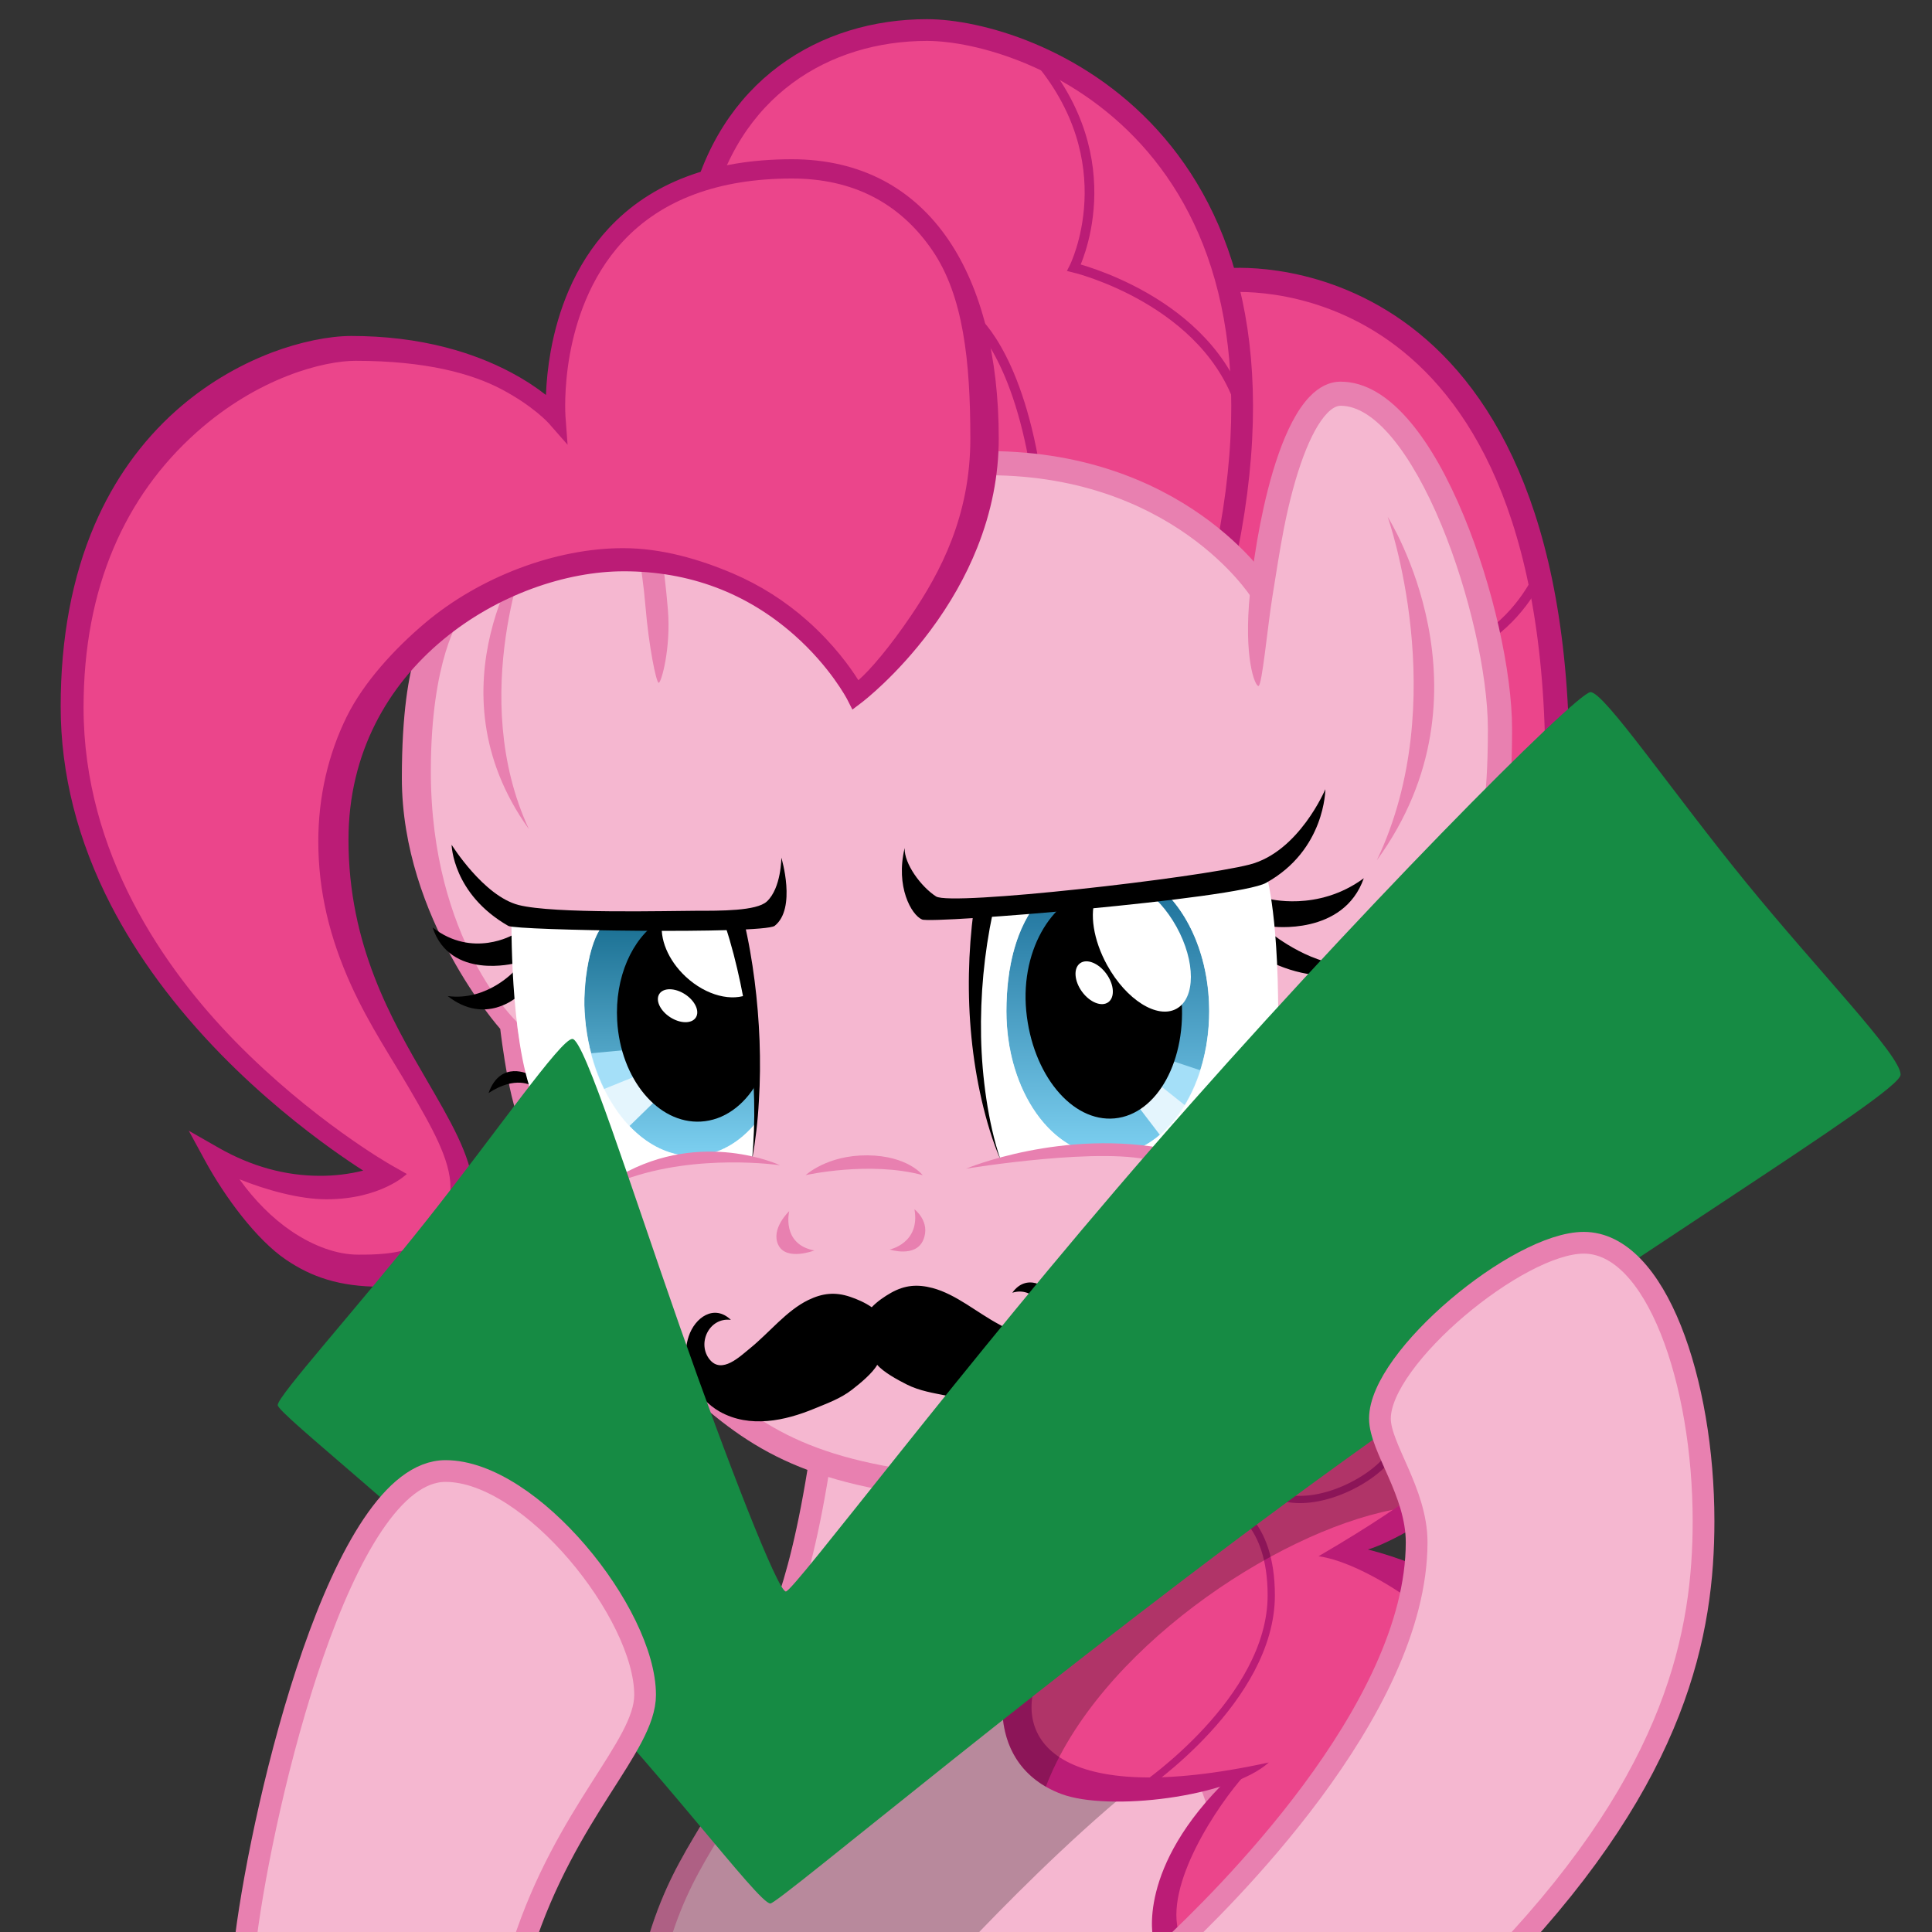 <svg version="1.1" xmlns="http://www.w3.org/2000/svg" xmlns:xlink="http://www.w3.org/1999/xlink" x="0px" y="0px"  viewBox="0 0 4000 4000" enable-background="new 0 0 4000 4000" xml:space="preserve"><rect x="0" y="0" width="4000" height="4000" fill="#333333" stroke="none"/><g><defs><rect id="SVGID_1_" width="4000" height="4000"/></defs><clipPath id="SVGID_2_"><use xlink:href="#SVGID_1_"  overflow="visible"/></clipPath><g clip-path="url(#SVGID_2_)"><path fill="#F5B7D0" stroke="#E880B0" stroke-width="45" stroke-miterlimit="10" d="M1355.1,4049 c55.5-208.5,133.9-250.8,223.5-468c33.8-82-23.1-54.6-4.5-118.5c20.9-71.7,76.5-130.5,124.5-445.5l912,21l-175.5,499.5 c0,0,109.5,198,118.5,342s-4.5,214.5-4.5,214.5"/><path opacity="0.25" enable-background="new" d="M2533,3571c-120-428-764.5,30.8-872.6-33.1c-46.2,34-91,68.5-133.2,103.2 c-26.7,55.7-52.2,98.3-77.1,139.8c-45.3,75.7-84.5,141-116.8,262.3l19,20.4l4.2,10.1l584.3,18.8 C1940.9,4092.6,2299,3693,2533,3571z"/><path fill="#EB458B" d="M3237,1593c0,0-0.2-316.3-101.9-574.8C2967,591,2563,579.5,2563,579.5l-78.1-141.4 c0,0-161.9-374.9-597.9-374.9s-522,626.8-338,516.3s314,559.5,314,559.5l1189.9,815.8"/><path fill="#EB458B" d="M2172.6,3368c0,0-106.5,151-46.5,231.5c0,0,32.1,82.5,136.5,91s304.5-19,282,8.5s-229.5,326-57,330.5 s546-648,546-648l-238.5-177L2948,3111l-117.7-248.4"/><path fill="none" stroke="#BB1C76" stroke-width="45" stroke-miterlimit="10" d="M1448.1,443.2c58.5-262.5,261-381,471-381 S2733,281,2531,1181"/><path fill="none" stroke="#BB1C76" stroke-width="50" stroke-miterlimit="10" d="M2539,580.5c0,0,666.4-70.6,685,963.3"/><path fill="#BB1C76" d="M2920,3167c0,0-55,32-88,41c33.5,8.6,66.5,19.4,98.6,32.3l-11.8,70.7c0,0-105.8-77-188.8-89 c120-70,175-111,175-111"/><path fill="#BB1C76" d="M2150,3469c-54,127,32,277,477,180c-80,72-332,102.2-430,65.1c-78-29.5-122.6-93.3-122-184.1"/><path fill="#BB1C76" d="M2545,3680.3c-194,186.7-157.3,334-157.3,334s88,92,54-9.3s82-271.3,135.3-330"/><path fill="none" stroke="#BB1C76" stroke-width="15" stroke-miterlimit="10" d="M2367,3699c0,0,265-180,265-396 c0-156-85-185-85-185"/><path fill="none" stroke="#BB1C76" stroke-width="15" stroke-miterlimit="10" d="M2879,3012.2c-39,57.8-174,123.8-252,75.8"/><path fill="none" stroke="#BB1C76" stroke-width="20" stroke-miterlimit="10" d="M3186.2,1191.4c0,0-34.1,79.7-113.6,130.7"/><path fill="none" stroke="#BB1C76" stroke-width="20" stroke-miterlimit="10" d="M2143.7,115.6c190.9,219.3,79.9,438.6,79.9,438.6 s280.9,67.5,348.2,297"/><path fill="none" stroke="#BB1C76" stroke-width="20" stroke-miterlimit="10" d="M2013.6,657.7c0,0,89.2,66,130.1,316.5"/><path opacity="0.25" enable-background="new" d="M2860.6,2926.6c-46.3,1-101.9,14.8-162.1,37.3L2172.6,3368 c0,0-45.5,64.5-60.3,131.6L2075,3530c-0.5,77.7,32,135.6,90.3,169.2c106.4-279.8,472.1-525.5,718.7-573.4 c14.1-9.7,21-14.8,21-14.8l2.9,10.7c9.5-1.4,18.8-2.4,27.8-3.2l12.3-7.6L2860.6,2926.6z"/><path fill="#F5B7D0" d="M1325,2708.3c0,0,144.9,216.5,264.7,269.1S2153,3169,2269,3035s830-1342,830-1342s35-276.4-56.5-505.9 s-145.5-370.5-276-370.5s-156,385.5-156,385.5s-198-240-631.5-253.5S951,1163,951,1163s-90,220-90,368s10.7,350.6,187.2,583.1 c55,253.5,82,351,82,351"/><path fill="#E880B0" d="M3101.3,1741.2l-36.5-34.2c-0.9,0.9-1.6,1.9-2.3,2.9c0.7-1.3,18-34.2,18-200.3 c0-113.9-38.6-283.7-96.1-422.6c-31-74.7-66-136.7-101.2-179.3c-37.2-44.9-73.4-67.6-107.6-67.6c-8.7,0-18.2,5.3-28.2,15.8 c-33.9,35.5-66.4,122.2-89.2,238.1c-8.9,45.3-16.4,95.5-23.9,141.6c-10,62-21.3,184-28.7,184.7s-31.3-59.3-17.6-193.2 c4.9-47.7,12.1-96.5,21.2-142.7c17.6-89.7,49.6-208.2,102.1-263c19.8-20.7,41.5-31.2,64.3-31.2c49.8,0,99,28.8,146.1,85.7 c39,47,75.6,111.6,108.9,192c59.8,144.3,100,321.9,100,441.7C3130.5,1638.8,3120.1,1721.1,3101.3,1741.2z"/><path fill="#E880B0" d="M2873,1070c0,0,135,381.1-22.4,711.1C3104,1433.1,2873,1070,2873,1070z"/><path fill="#E880B0" d="M1095.4,1128.2c0,0-128.9,311-0.4,588.4C883,1421.5,1095.4,1128.2,1095.4,1128.2z"/><path fill="none" stroke="#E880B0" stroke-width="50" stroke-miterlimit="10" d="M2610.6,1221.6c0,0-171-270-582-262.5"/><path fill="#E880B0" d="M1336.4,1255.7c-7-84.3-23.7-174.3-47.7-229.6l45.9-19.9c26.7,61.6,40.8,167.6,48.2,256 c6.6,79.9-13.7,151.4-19,151.5S1343.1,1336.4,1336.4,1255.7z"/><path fill="#E880B0" d="M953,1279c0,0-61,84-61,318c0,352,177.9,518.4,177.9,518.4s12.4,105.6,44.4,194.9 c29.4,82-45.3,45.3-45.3,45.3s40.4-16.6,21-19.7c-31.1-5-54.3-205.7-54.3-205.7S832,1902,832,1611c0-270.6,57-313,57-313"/><path fill="none" stroke="#E880B0" stroke-width="50" stroke-miterlimit="10" d="M1386.6,2816.1c138,126,229.5,217.5,513,255"/><path d="M1063,1935c0,0-84,50-167.3-14.7c36,109.3,170.7,74,170.7,74"/><path d="M1066.3,2009c0,0-56.7,64-139.3,53.3c78,61.3,144,1.2,144,1.2"/><path d="M1096.7,2225c0,0-60.2-32-85.2,38c56.5-37,89.5-15,89.5-15"/><path d="M2624.3,1860.3c0,0,103.3,28.7,199.3-42c-42.2,119.8-190.7,100-190.7,100"/><path fill="#FFFFFF" d="M1557,2402.3c35-257.7-36-490.3-36-490.3l-462-14c0,0-4,251,45,374s106,190,106,190s156-59,197-64"/><path d="M2633.7,1933.7c0,0,90.3,72,168,62.7c66.3-8-33.3,59.3-168-3.3"/><defs><filter id="Adobe_OpacityMaskFilter" filterUnits="userSpaceOnUse" x="1209.8" y="1903.6" width="356.9" height="489.7"><feColorMatrix  type="matrix" values="1 0 0 0 0  0 1 0 0 0  0 0 1 0 0  0 0 0 1 0"/></filter></defs><mask maskUnits="userSpaceOnUse" x="1209.8" y="1903.6" width="356.9" height="489.7" id="b"><g transform="translate(-125.64 -39.69)" filter="url(#Adobe_OpacityMaskFilter)"><path fill="#FFFFFF" d="M1646.6,1951.7l-254-8.4c-41.2,8.4-60.8,120.2-56.7,191.2c10,171.7,113.7,305.2,231.5,298.3 c47.2-2.8,89.6-27.7,122.7-67.6C1704.1,2139.8,1646.6,1951.7,1646.6,1951.7z"/></g></mask><g mask="url(#b)"><linearGradient id="SVGID_3_" gradientUnits="userSpaceOnUse" x1="1513.883" y1="-2006.73" x2="1513.883" y2="-1516.985" gradientTransform="matrix(1 0 0 1 -125.64 3910.31)"><stop  offset="0" style="stop-color:#196E91"/><stop  offset="1" style="stop-color:#7DD0F1"/></linearGradient><path fill="url(#SVGID_3_)" d="M1521,1912l-254-8.4c-41.2,8.4-60.8,120.2-56.7,191.2c10,171.7,113.7,305.2,231.5,298.3 c47.2-2.8,89.6-27.7,122.7-67.6C1578.4,2100.2,1521,1912,1521,1912z"/><path fill="#E4F5FD" d="M1299.4,2335.1l78.5-76.6l-61.1-42.7l-73.8,33.4C1258.6,2282,1277.7,2311.1,1299.4,2335.1z"/><path fill="#A4DFF8" d="M1246.6,2256.3l82.5-33.4l-23.3-49.9l-87.8,8.2C1225.1,2207.1,1234.7,2232.2,1246.6,2256.3z"/></g><path d="M1524.2,1923.3c-4.7-4.2-9.6-8.1-14.7-11.7l-145.2-4.4c-55.7,36.5-91.6,116.1-86.5,206.1 c6.8,120.4,84.4,213.8,173.3,208.8c47.5-2.7,88.6-33,115.5-78.9C1565.3,2087.1,1534.4,1960.7,1524.2,1923.3z"/><ellipse transform="matrix(0.544 -0.839 0.839 0.544 -1108.522 2125.889)" fill="#FFFFFF" cx="1403" cy="2083.6" rx="28.3" ry="45"/><path fill="#FFFFFF" d="M1521,1912l-149.8-4.5c-6.2,35.3,11.6,80.3,48.7,114.8c42.3,39.3,96.3,52.4,131.8,35.2 C1538.3,1968.8,1521,1912,1521,1912z"/><path fill="#FFFFFF" d="M2622,1812c0,0,28,90,24,337s-253,244.3-253,244.3s-44-9-154-9s-167,18.1-167,18.1s-88.4-207.4-36.4-515.4"/><defs><filter id="Adobe_OpacityMaskFilter_1_" filterUnits="userSpaceOnUse" x="2083.6" y="1833.4" width="420" height="558.6"><feColorMatrix  type="matrix" values="1 0 0 0 0  0 1 0 0 0  0 0 1 0 0  0 0 0 1 0"/></filter></defs><mask maskUnits="userSpaceOnUse" x="2083.6" y="1833.4" width="420" height="558.6" id="d"><g transform="translate(-125.64 -39.69)" filter="url(#Adobe_OpacityMaskFilter_1_)"><path fill="#FFFFFF" d="M2629.2,2133.3c0,164.8-94,298.4-210,298.4s-210-133.6-210-298.4c0-92.5,20.9-174.9,67.4-229.6 c18.5-21.7,81.3-11.8,134.2-16c51.2-4.1,101.3-23.3,116.9-9.9C2588.6,1930.1,2629.2,2024.9,2629.2,2133.3z"/></g></mask><g mask="url(#d)"><linearGradient id="SVGID_4_" gradientUnits="userSpaceOnUse" x1="2419.23" y1="-2076.868" x2="2419.23" y2="-1518.31" gradientTransform="matrix(1 0 0 1 -125.64 3910.31)"><stop  offset="0" style="stop-color:#1C7099"/><stop  offset="1" style="stop-color:#7DD0F1"/></linearGradient><path fill="url(#SVGID_4_)" d="M2503.6,2093.6c0,164.8-94,298.4-210,298.4s-210-133.6-210-298.4c0-92.5,20.9-174.9,67.4-229.6 c18.5-21.7,81.3-11.8,134.2-16c51.2-4.1,101.3-23.3,116.9-9.9C2462.9,1890.4,2503.6,1985.3,2503.6,2093.6z"/><path fill="#E4F5FD" d="M2463.9,2274.8l-73.4-59l-41,65.9l54.2,71C2426.9,2332,2447.3,2305.6,2463.9,2274.8z"/><path fill="#A4DFF8" d="M2455.2,2289.9c13.8-22.9,25-47.3,33.4-72.8l-72.2-24.1l-25.9,45.4L2455.2,2289.9z"/></g><path d="M2445.7,2062.4c12.5,131.4-49.2,244.7-137.9,253.1s-170.6-91.2-183.1-222.6s59.7-242.2,148.3-250.6 S2433.2,1931,2445.7,2062.4z"/><ellipse transform="matrix(0.81 -0.586 0.586 0.81 -763.167 1713.352)" fill="#FFFFFF" cx="2266" cy="2036" rx="31.3" ry="49.8"/><path fill="#FFFFFF" d="M2435.9,1919c39.6,71.7,39.6,147.6-0.1,169.5s-103.9-18.4-143.5-90.1c-29.1-52.7-36.8-107.6-23.1-141.8 c4.9-12.3,69-34.1,95-17.8S2416.1,1883.2,2435.9,1919z"/><path d="M935,1749c0,0,66,106,138.7,124.7s314,12,366,12s126.8,0.5,148-19.3c30-28,30-90.7,30-90.7s32,105.3-14,141.3 c-26.7,17.3-534.7,9.6-551.3,0C936.9,1850.8,935,1749,935,1749z"/><path d="M2744,1634c0,0-54.4,129.6-157,156c-109,28-618,86-649,66s-66.3-67.7-65-100.3c-19.3,80,14,138.7,36,148 s652.3-42.7,712-75.7C2744,1760,2744,1634,2744,1634z"/><path d="M2072,2402.3c-4.5-9.9-8.4-20.1-12.2-30.4s-7.2-20.6-10.4-31c-6.5-20.9-12.1-42-17-63.3c-9.8-42.8-16.8-86.1-21.1-129.8 c-8.7-87.5-6.8-176.3,4.6-264.1l39.4,6.7c-17.8,84.2-25.8,170.2-24.1,256.2c0.9,43.2,4.6,86.4,11,129.2c3.2,21.4,7.2,42.8,12,63.9 c2.4,10.6,5.1,21.1,8,31.6C2065.2,2381.7,2068.3,2392.1,2072,2402.3z"/><path d="M1557,2402.3c3.8-41,5.3-82.2,4.4-123.4c-0.8-41.1-3.8-82.1-8.6-122.7s-11.5-81.1-19.9-121c-4.2-20-8.9-39.8-14-59.5 c-2.6-9.8-5.3-19.6-8.1-29.3c-1.4-4.9-2.9-9.7-4.4-14.5l-2.3-7.2l-1.2-3.5l-0.6-1.7l-0.6-1.6l38.3-11.7l0.5,2.1l0.5,2l0.9,3.9 l1.8,7.8c1.2,5.2,2.3,10.3,3.3,15.5c2.1,10.3,4.1,20.6,5.9,30.9c3.6,20.6,6.8,41.3,9.4,62c5.3,41.4,8.7,82.9,10.3,124.5 c1.5,41.6,1.2,83.1-1.4,124.5C1569,2320.5,1564.2,2361.6,1557,2402.3z"/><path fill="#E880B0" d="M1634,2507.5c0,0-17,68.3,52,81.5c0,0-58,22.3-74.5-11.3S1634,2507.5,1634,2507.5z M1842,2587 c0,0,63.7-13,51.3-83.3c0,0,34,25.7,18.3,63.3S1842,2587,1842,2587z"/><path fill="#E880B0" d="M1668,2433c0,0,132-29.7,242.3,0c0,0-30.7-40.3-114.3-41S1668,2433,1668,2433z"/><path fill="#E880B0" d="M1293,2442.3c150.7-55.3,322-29.8,322-29.8s-160.7-75.5-330,20.5"/><path fill="#E880B0" d="M2423,2380.3c-221.3-45.3-423,39.3-423,39.3s293-48,393-14"/><path fill="#EB458B" d="M1771.8,1438.8c0,0,276-209,276-531s-132-558.1-408-558.1c-528.1,0-489,513-489,513s-129-147-423-147 c-157.9,0-582.1,150.6-582.1,747.1S799,2429,799,2429s-161,76.4-356.9-35.6C529,2553,655,2617.6,741,2617.6 c59.9,0,211.7,1.8,211.7-158.8s-251.2-348.8-251.2-720.3s334.4-575.8,590.2-575.8C1630.8,1162.7,1771.8,1438.8,1771.8,1438.8z"/><path fill="#BB1C76" d="M788,2664c-85,0-143.1-20.1-196-56c-61-41.4-126.3-129.4-167.5-205.1l-33.7-61.9l61.2,35 c67.8,38.8,138.6,58.4,210.4,58.4c30.2,0.1,60.3-3.5,89.6-10.8c-17.4-11.1-40.1-26.4-66.8-45.5 c-56.5-40.6-141.8-107.3-227.2-194.6c-96.2-98.4-173-202.3-228.1-309c-69.2-134-104.3-272.5-104.3-411.8 c0-141.3,23.7-267.9,70.4-376.3c39.9-92.6,96.5-171.9,168.1-235.8c58.4-52,125.8-92.9,198.9-120.8 c57.4-21.7,117.4-34.2,164.6-34.2c68.8,0,134.4,7.9,195.1,23.6c48.8,12.6,94.6,30.2,136,52.3c25.2,13.3,49.1,28.7,71.6,46.2 c1.2-30,4.4-59.9,9.7-89.5c8-45.1,20.6-87.6,37.3-126.5c21-49,48.8-92.2,82.5-128.6c88.2-95.1,216-143.4,379.9-143.4 c70.5,0,134.2,14.9,189.6,44.2c52.9,28.1,98.2,69.4,134.5,122.8c68,100,104,242.1,104,411c0,76-15,152.1-44.6,226.2 c-23.5,59-56.3,116.9-97.4,172c-69.9,93.7-139.1,146.6-142,148.8l-19,14.4l-10.8-21.2c-0.3-0.6-35.2-67.5-109.6-133.2 c-99-87.5-217.7-131.9-352.7-131.9c-239.1,0-570.2,193.2-570.2,555.8c0,218.8,89.4,372.7,161.3,496.4c48.2,83.1,92.2,157,97.2,225 c3,40.3,0.9,80.7-17,108C947.6,2591.4,918,2664,788,2664z M495.8,2441.6c31.5,43.9,67.9,80.4,107.3,107.2 c46.3,31.5,95.3,48.8,137.9,48.8h4c27.2,0,77.8,0,119-18.7c46.2-21,68.7-60.3,68.7-120.1c0-58.3-39.2-125.7-84.5-203.8 c-36.6-63-83.8-132.7-121.2-215.1c-45-99-68-195.9-68-298c0-91.4,20.3-180.2,59-258.4c35-70.8,98.9-140.4,162-193.6 c113.8-96,270.8-155,410-155c80,0,157.8,22.8,227.6,52.5c56.5,24.2,108.7,57.4,154.6,98.3c54.1,48.1,88.2,95.9,105,122.6 c24.5-21.2,65.4-69.3,108.8-133.4c61-90,123-206.6,123-367c0-160.8-14.7-295.5-78.2-388.8c-67.5-99.2-165.4-149.5-291-149.5 c-152.2,0-270,43.9-350.3,130.4c-69.3,74.6-97.9,168.4-109.7,233.9c-13,71.9-9.1,126.7-9.1,127.3l4.4,59.6l-39.4-44.9 c-0.3-0.3-31.8-35.4-97.6-70.1C977.4,773.8,882.6,747,736,747c-64.8,0-200.9,33.7-329,148c-147.3,131.4-234,320.5-234,570 c0,301.4,167.2,540.9,313.6,690.6c159.5,163.1,320.6,255.1,322.2,256l33.5,19c0,0-53.4,52.4-166.4,52.4 C619.5,2483,550.1,2463.4,495.8,2441.6z"/><path d="M1816.2,2825.7c-9.6,17.1-34.7,38-52.3,51.6c-23.9,18.5-51.1,28-77.8,39.1c-60.4,25-133.6,41.2-196,6.2 c-47.6-26.7-85.7-90.5-64.2-155.9c12.8-38.9,52.6-67.3,87.3-34.1c-45.7-5.6-70.8,49.9-43.5,82.6c24.9,29.9,62.1-6.6,82.8-23.4 c40.3-32.6,75.7-78.3,121.1-100.3c29.4-14.2,55.3-17,86.2-6.7c15,5,31.6,12.3,45,21.7c11.3-11.9,26.2-22.1,40-29.9 c28.5-16,54.4-18.2,85.9-9.9c48.8,12.9,92.3,51.1,138,75.4c23.6,12.6,67,41.3,85.7,7.2c20.5-37.3-14.6-87-58.5-72.8 c27.7-39.2,72.2-18.9,92.2,16.9c33.6,60.1,8.3,130-33.3,165.3c-54.5,46.2-129.5,44.3-193.6,31.2c-28.4-5.8-56.8-9.9-83.9-23.5 C1857.5,2856.4,1828.9,2840.7,1816.2,2825.7z"/><path fill="#168B44" d="M1595,3941c17.3,0,595.4-489.4,1184.9-915.1c571.5-412.6,1155.1-761.2,1155.1-801.1s-170.2-213.9-321-399 c-155.6-191.1-292.5-392.8-321-392.8c-28.9,0-491.8,465.3-909.1,944.9c-392,450.4-740.4,917.1-756.9,917.1 c-16.6,0-122.1-270.5-220-550c-102.4-292.2-197.5-594-222-594c-23.9,0-156,191.9-302,376c-147,185.4-308,362.9-308,382 c0,18.6,292.8,243.9,536,492C1364.6,3659.6,1569.5,3941,1595,3941z"/><path fill="#F5B7D0" stroke="#E880B0" stroke-width="45" stroke-miterlimit="10" d="M509.2,4010c36-280.5,197.2-964.4,413.2-964.4 c177,0,413.2,295.5,413.2,463.5c0,106.5-163.5,241.5-253.5,520.5"/><path fill="#F5B7D0" stroke="#E880B0" stroke-width="45" stroke-miterlimit="10" d="M2423,4035c102-96,510-492,510-842 c0-104.1-76-196-76-256c0-126,286-364,422-364c150,0,248,288,248,576c0,230-54,522-412,900"/></g></g></svg>
